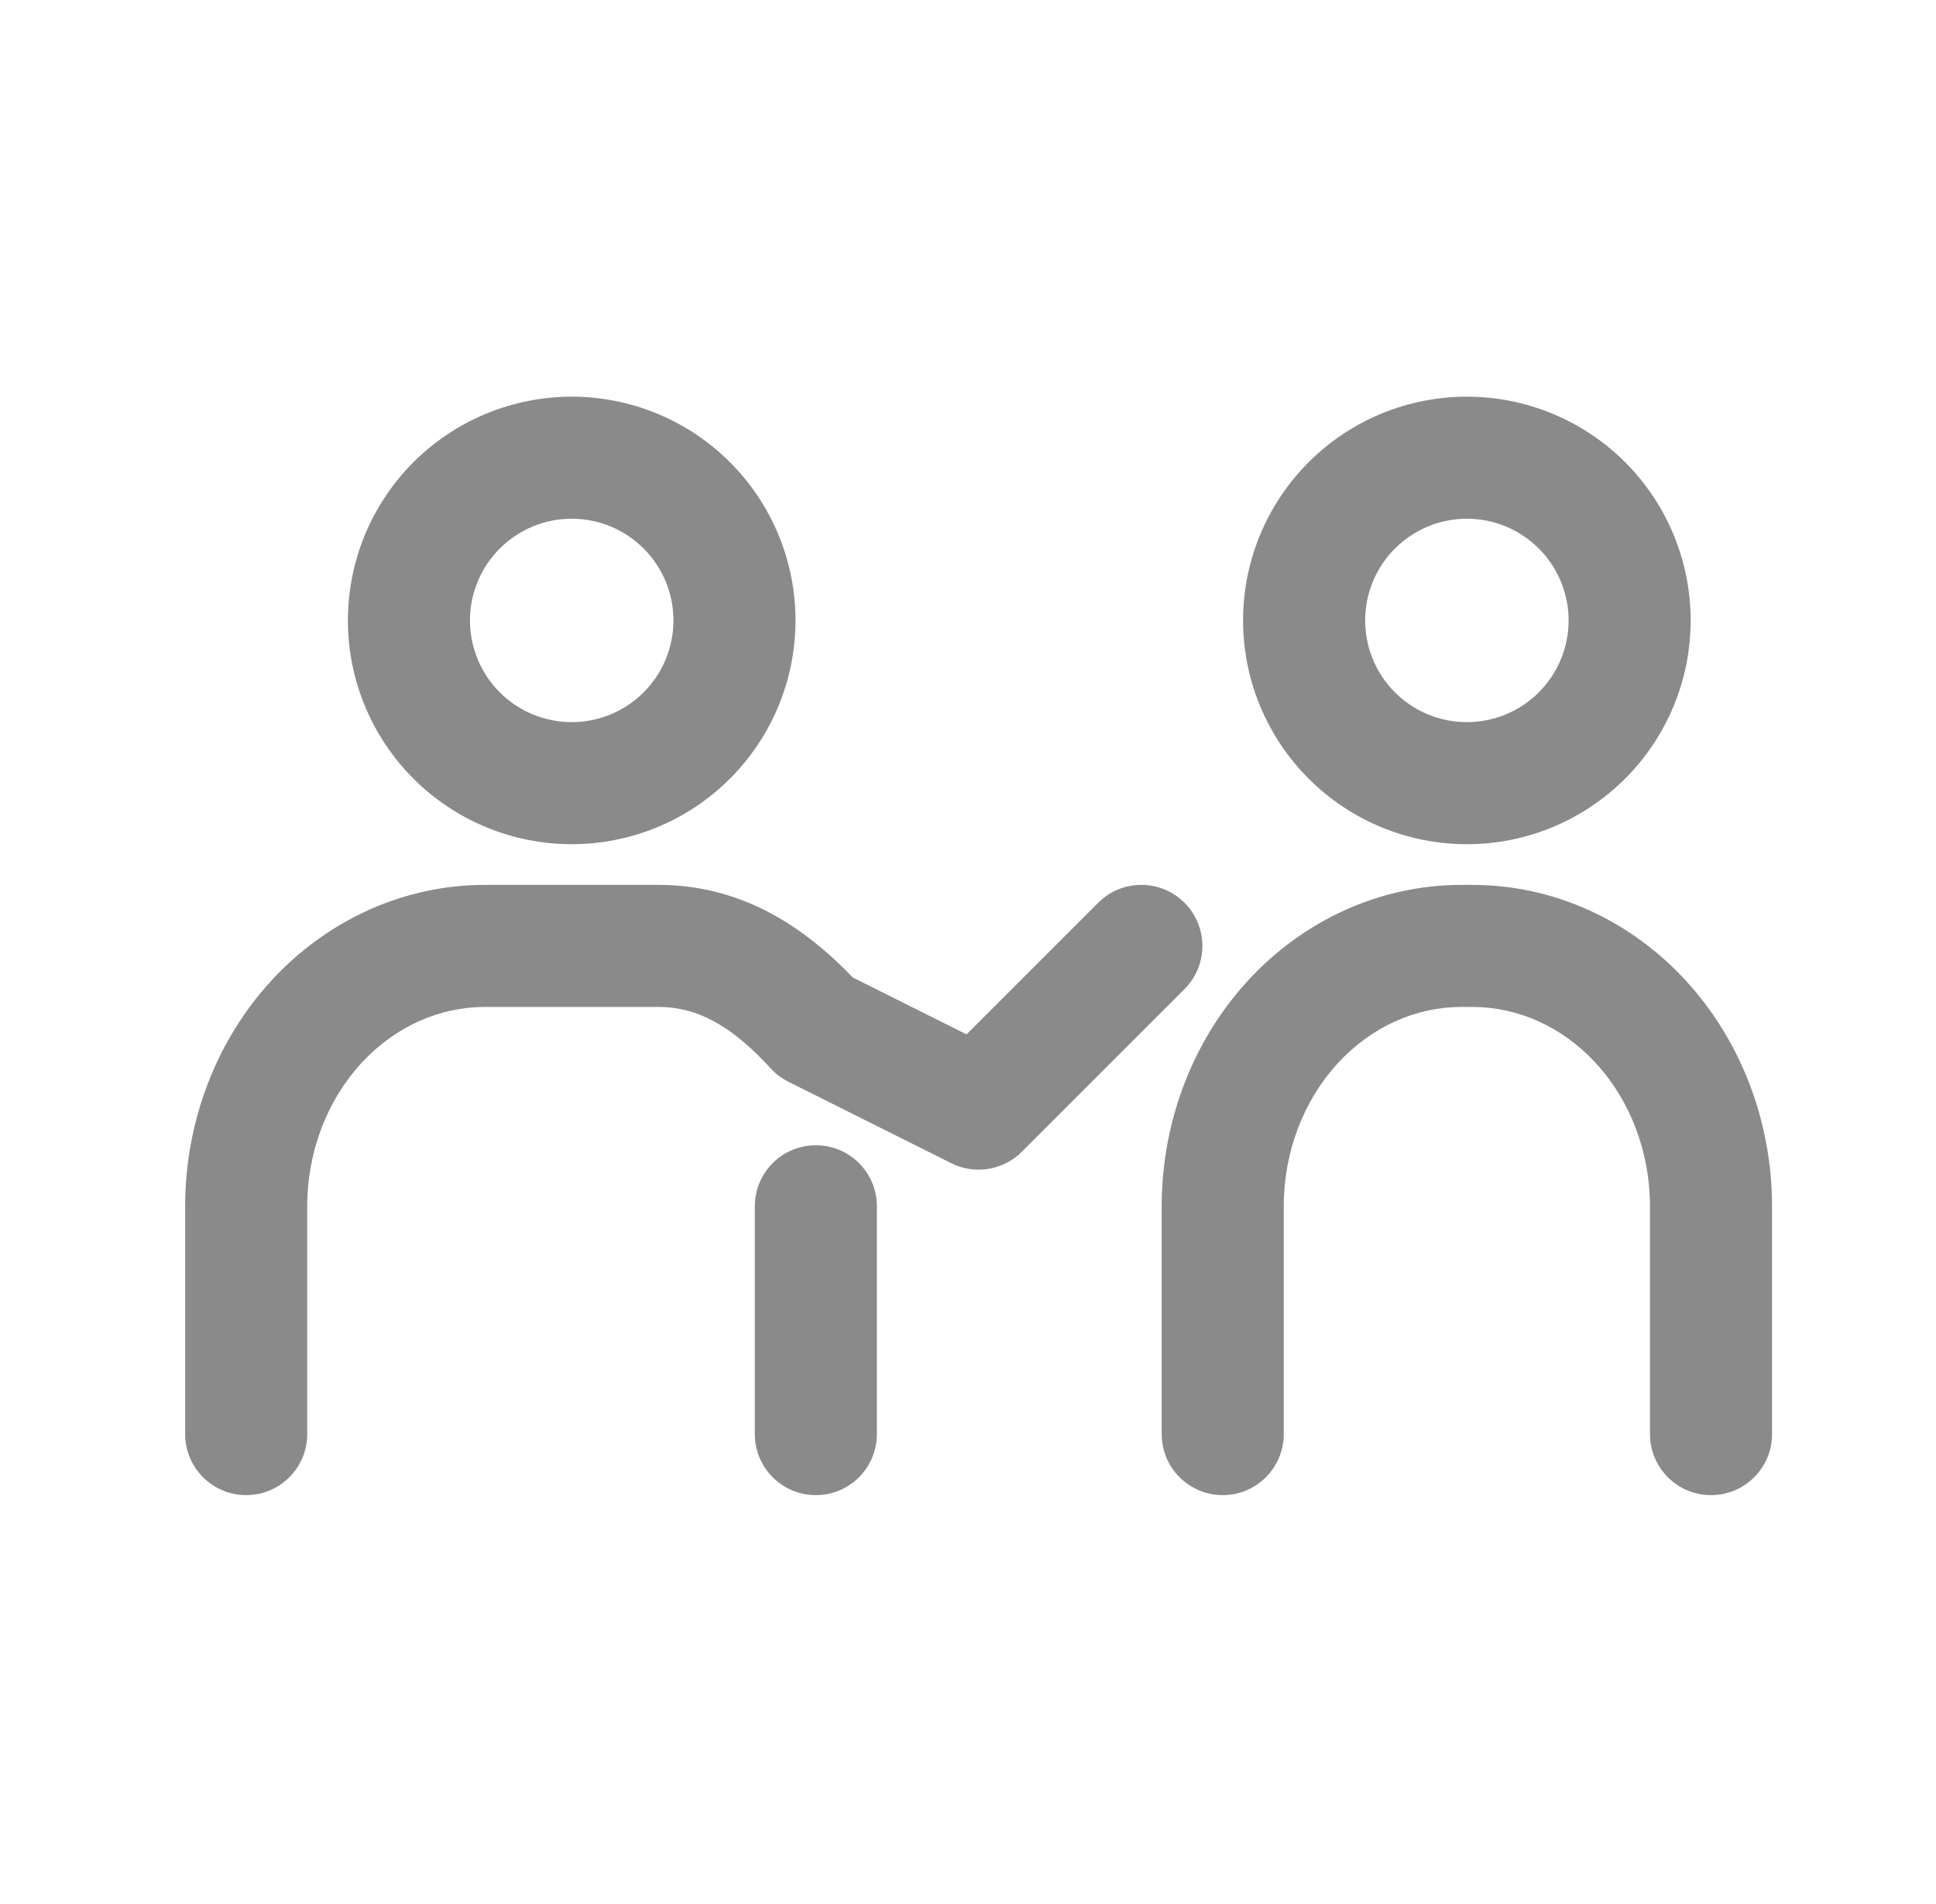 <svg width="61" height="60" viewBox="0 0 61 60" fill="none" xmlns="http://www.w3.org/2000/svg">
<path fill-rule="evenodd" clip-rule="evenodd" d="M13.027 14.565C14.35 13.243 16.143 12.5 18.014 12.5C19.884 12.5 21.677 13.243 23 14.565C24.322 15.888 25.065 17.681 25.065 19.551C25.065 21.421 24.322 23.215 23 24.537C21.677 25.86 19.884 26.603 18.014 26.603C16.143 26.603 14.35 25.86 13.027 24.537C11.705 23.215 10.962 21.421 10.962 19.551C10.962 17.681 11.705 15.888 13.027 14.565ZM18.014 16.346C17.163 16.346 16.348 16.684 15.747 17.285C15.146 17.886 14.808 18.701 14.808 19.551C14.808 20.401 15.146 21.217 15.747 21.818C16.348 22.419 17.163 22.756 18.014 22.756C18.863 22.756 19.679 22.419 20.28 21.818C20.881 21.217 21.219 20.401 21.219 19.551C21.219 18.701 20.881 17.886 20.28 17.285C19.679 16.684 18.863 16.346 18.014 16.346Z" fill="#8A8A8A"/>
<path d="M15.278 31.731C13.85 31.731 12.443 32.348 11.378 33.51C10.307 34.678 9.68 36.295 9.68 38.013V45.192C9.68 46.254 8.819 47.115 7.757 47.115C6.695 47.115 5.834 46.254 5.834 45.192V38.013C5.834 35.378 6.792 32.821 8.542 30.911C10.298 28.996 12.717 27.885 15.278 27.885H20.748C23.364 27.885 25.323 29.193 26.873 30.805L30.454 32.596L34.602 28.448C35.353 27.697 36.571 27.697 37.322 28.448C38.073 29.199 38.073 30.416 37.322 31.168L32.194 36.296C31.608 36.881 30.714 37.026 29.974 36.656L24.881 34.11C24.781 34.062 24.684 34.005 24.591 33.939C24.466 33.851 24.354 33.749 24.256 33.637C23.037 32.316 21.969 31.731 20.748 31.731H15.278Z" fill="#8A8A8A"/>
<path d="M25.706 36.09C26.768 36.09 27.629 36.951 27.629 38.013V45.192C27.629 46.254 26.768 47.115 25.706 47.115C24.644 47.115 23.783 46.254 23.783 45.192V38.013C23.783 36.951 24.644 36.09 25.706 36.09Z" fill="#8A8A8A"/>
<path fill-rule="evenodd" clip-rule="evenodd" d="M41.233 14.565C42.555 13.243 44.349 12.5 46.219 12.5C48.089 12.5 49.882 13.243 51.205 14.565C52.527 15.888 53.27 17.681 53.27 19.551C53.27 21.421 52.527 23.215 51.205 24.537C49.882 25.86 48.089 26.603 46.219 26.603C44.349 26.603 42.555 25.86 41.233 24.537C39.91 23.215 39.167 21.421 39.167 19.551C39.167 17.681 39.91 15.888 41.233 14.565ZM46.219 16.346C45.368 16.346 44.553 16.684 43.952 17.285C43.351 17.886 43.014 18.701 43.014 19.551C43.014 20.401 43.351 21.217 43.952 21.818C44.553 22.419 45.368 22.756 46.219 22.756C47.069 22.756 47.884 22.419 48.485 21.818C49.086 21.217 49.424 20.401 49.424 19.551C49.424 18.701 49.086 17.886 48.485 17.285C47.884 16.684 47.069 16.346 46.219 16.346Z" fill="#8A8A8A"/>
<path d="M42.147 33.51C43.212 32.348 44.62 31.731 46.048 31.731H46.389C47.818 31.731 49.225 32.348 50.29 33.51C51.361 34.678 51.988 36.295 51.988 38.013V45.192C51.988 46.254 52.849 47.115 53.911 47.115C54.973 47.115 55.834 46.254 55.834 45.192V38.013C55.834 35.378 54.876 32.821 53.126 30.911C51.37 28.996 48.951 27.885 46.389 27.885H46.048C43.486 27.885 41.067 28.996 39.312 30.911C37.561 32.821 36.603 35.378 36.603 38.013V45.192C36.603 46.254 37.464 47.115 38.526 47.115C39.588 47.115 40.449 46.254 40.449 45.192V38.013C40.449 36.295 41.076 34.678 42.147 33.51Z" fill="#8A8A8A"/>
</svg>
